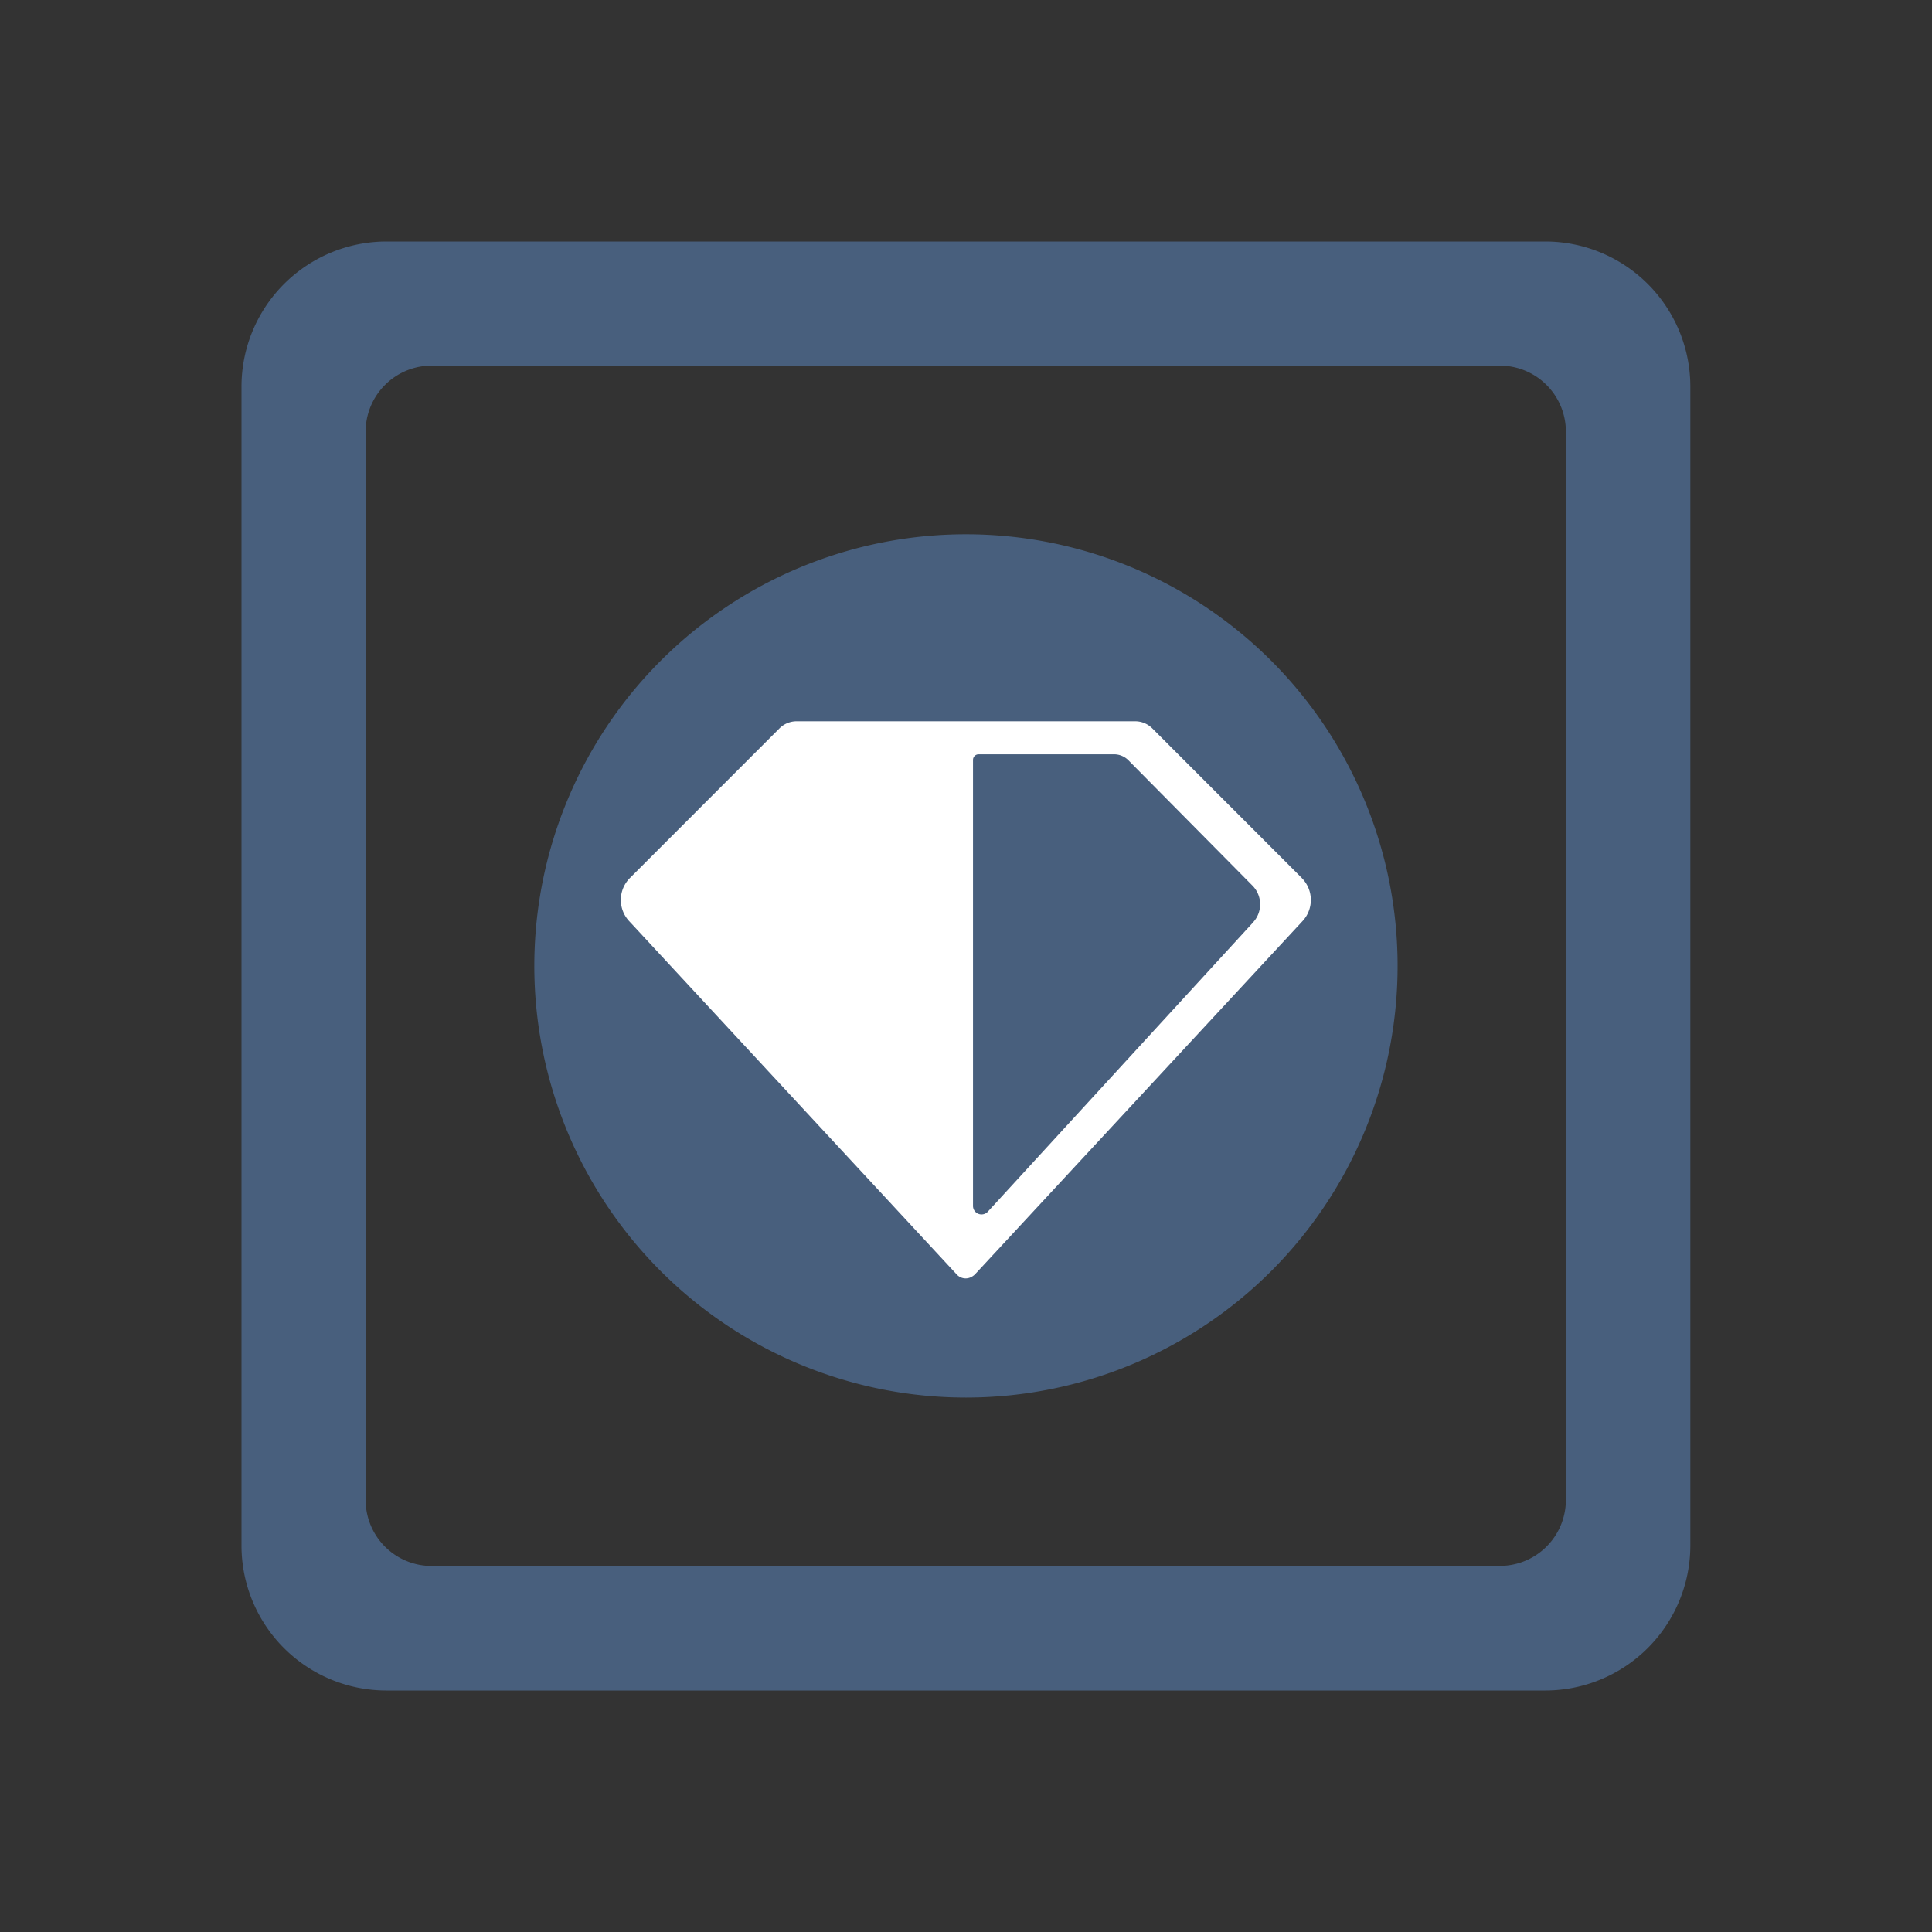 <svg xmlns="http://www.w3.org/2000/svg" width="24" height="24" fill="none"><rect width="100%" height="100%" fill="#333333" stroke="none"/><path fill="#485F7D" d="M19.198 3H4.8A1.803 1.803 0 003 4.8v14.398A1.8 1.8 0 004.8 21h14.398a1.803 1.803 0 001.8-1.8V4.8a1.803 1.803 0 00-1.8-1.8M5.36 19.453a.82.82 0 01-.818-.818V5.36a.82.82 0 01.818-.818h13.276a.82.82 0 01.816.818v13.276a.82.82 0 01-.816.816z"/><path fill="#485F7D" d="M12 6.637a5.362 5.362 0 10-.001 10.724A5.362 5.362 0 0012 6.637"/><path fill="#fff" d="M16.172 10.907l-1.859-1.86a.3.3 0 00-.21-.087H9.895a.3.3 0 00-.211.087l-1.859 1.86a.386.386 0 00-.01.535l4.07 4.39a.15.15 0 00.174.035.2.2 0 00.052-.036l4.07-4.389a.386.386 0 00-.01-.535m-.605.552l-3.297 3.595a.106.106 0 01-.182-.07V9.44a.07.07 0 01.07-.07h1.681c.066 0 .128.025.175.07l1.547 1.563a.33.33 0 01.006.455"/></svg>